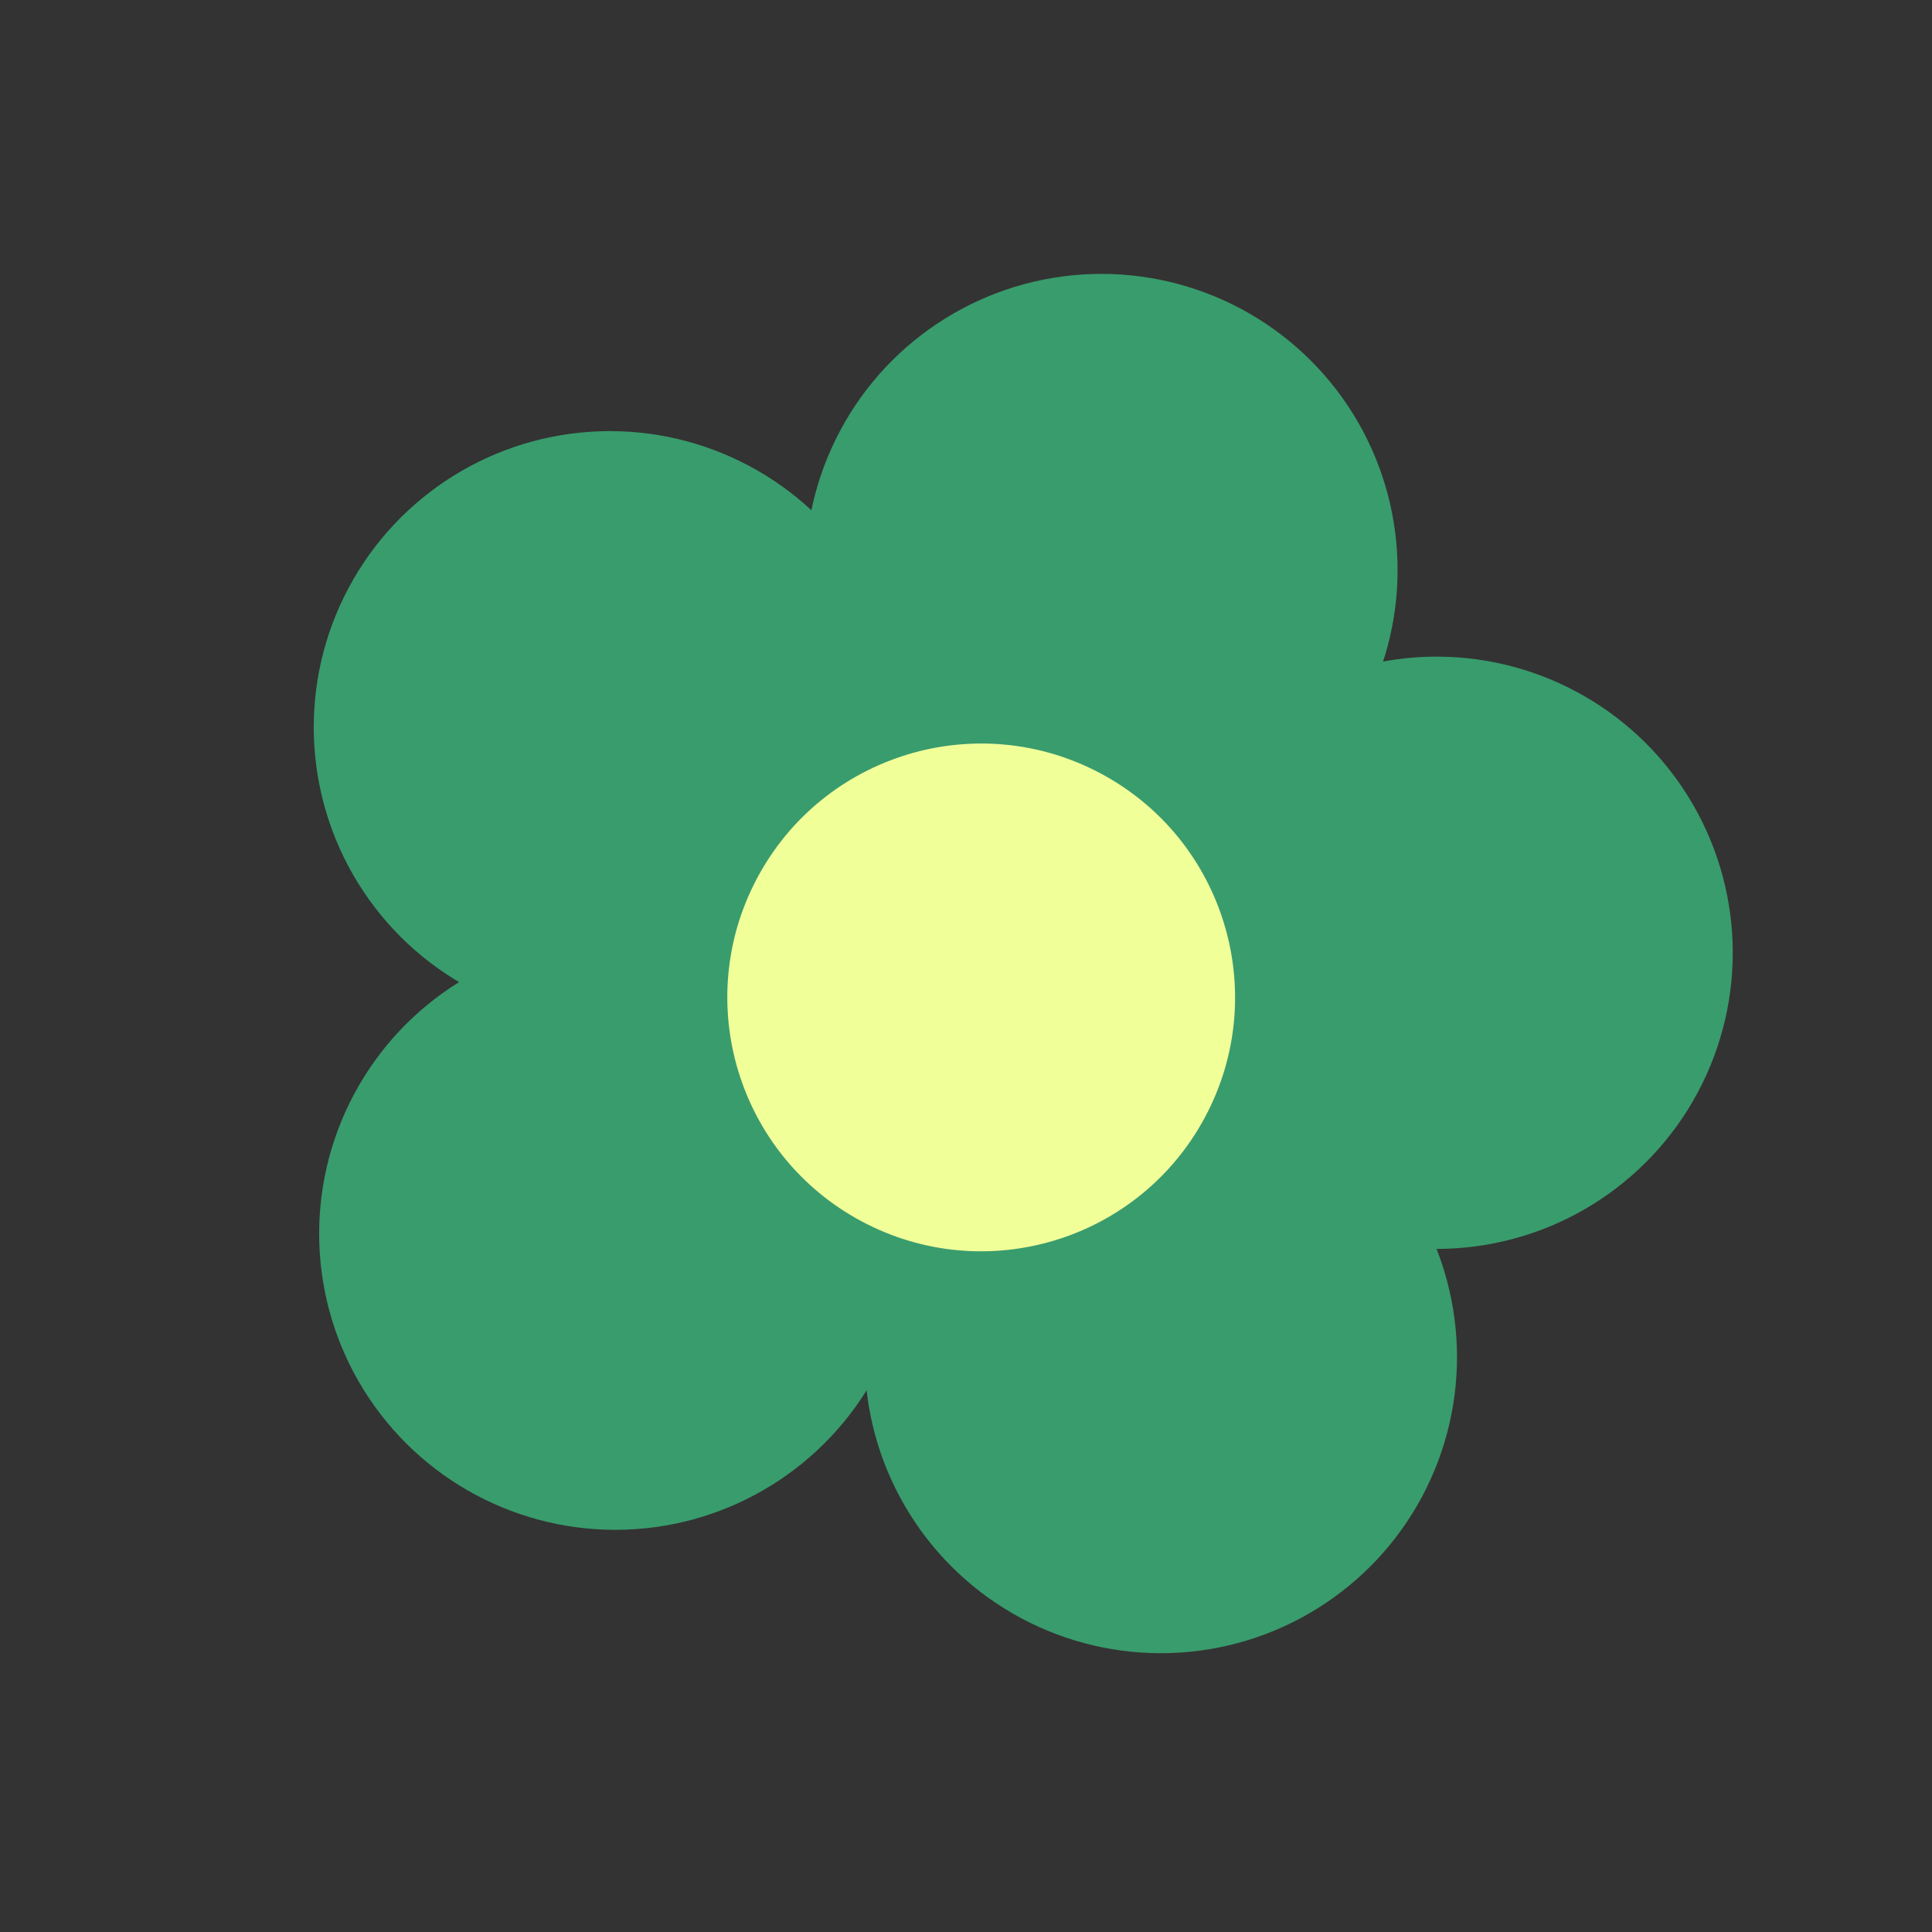 <svg width="103" height="103" viewBox="0 0 103 103" fill="none" xmlns="http://www.w3.org/2000/svg">
<rect x="0" y="0" width="103" height="103" fill="#333333" stroke="none"/>
<circle cx="58.721" cy="30.39" r="15.788" transform="rotate(28.094 58.721 30.39)" fill="#399C6D"/>
<circle cx="76.59" cy="50.795" r="15.788" transform="rotate(28.094 76.59 50.795)" fill="#399C6D"/>
<circle cx="61.889" cy="72.349" r="15.788" transform="rotate(28.094 61.889 72.349)" fill="#399C6D"/>
<circle cx="32.803" cy="65.771" r="15.788" transform="rotate(28.094 32.803 65.771)" fill="#399C6D"/>
<circle cx="32.515" cy="38.772" r="15.788" transform="rotate(28.094 32.515 38.772)" fill="#399C6D"/>
<circle cx="52.31" cy="53.175" r="13.533" transform="rotate(28.094 52.31 53.175)" fill="#F1FF99"/>
</svg>
